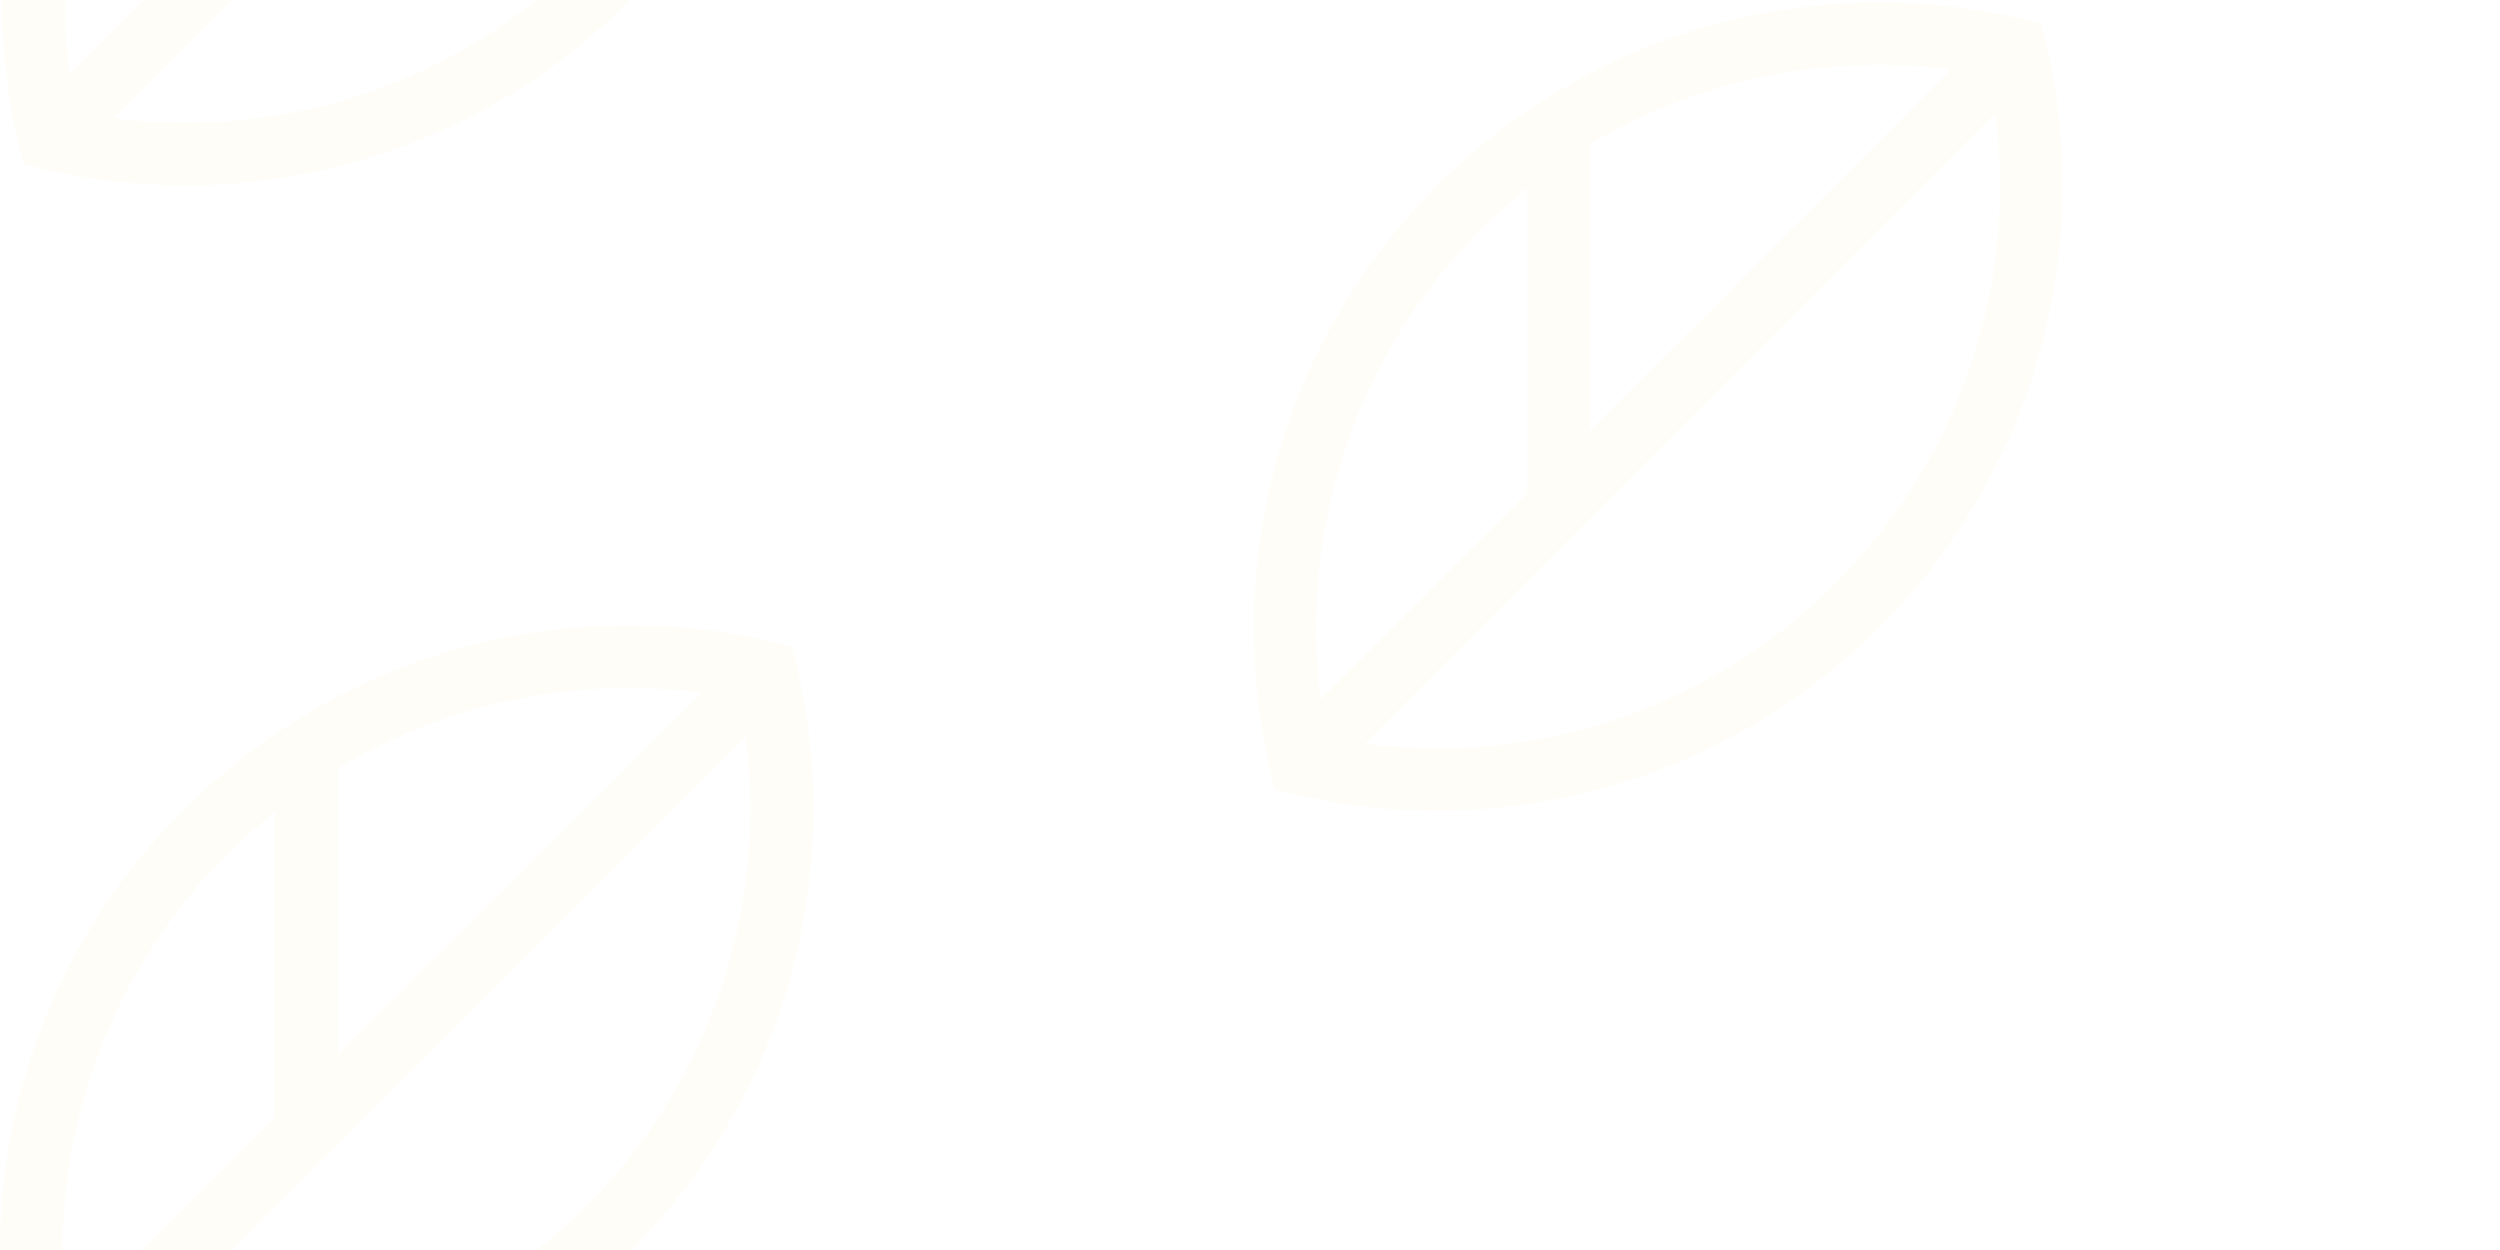 <svg xmlns="http://www.w3.org/2000/svg" viewBox="0 0 80 40">
  <g id="leaf" fill="#FFCC66" fill-opacity="0.05" fill-rule="evenodd" stroke="none" stroke-width="1">
    <path d="M0 40a19.96 19.96 0 0 1 5.9-14.11 20.17 20.17 0 0 1 19.44-5.2A20 20 0 0 1 20.2 40H0zM65.32.75A20.02 20.02 0 0 1 40.8 25.26 20.02 20.02 0 0 1 65.32.76zM.07 0h20.1l-.08.07A20.02 20.02 0 0 1 .75 5.25 20.08 20.08 0 0 1 .07 0zm1.94 40h2.53l4.26-4.24v-9.78A17.96 17.96 0 0 0 2 40zm5.38 0h9.8a17.98 17.98 0 0 0 6.67-16.42L7.4 40zm3.43-15.42v9.17l11.62-11.59c-3.97-.5-8.08.3-11.62 2.42zm32.86-.78A18 18 0 0 0 63.85 3.63L43.68 23.8zm7.2-19.17v9.15L62.43 2.22c-3.96-.5-8.05.3-11.57 2.4zm-3.49 2.72c-4.1 4.1-5.81 9.69-5.13 15.03l6.61-6.6V6.02c-.51.41-1 .85-1.48 1.33zM17.18 0H7.42L3.64 3.78A18 18 0 0 0 17.18 0zM2.08 0c-.01.8.04 1.58.14 2.37L4.59 0H2.07z"/>
  </g>
</svg>
